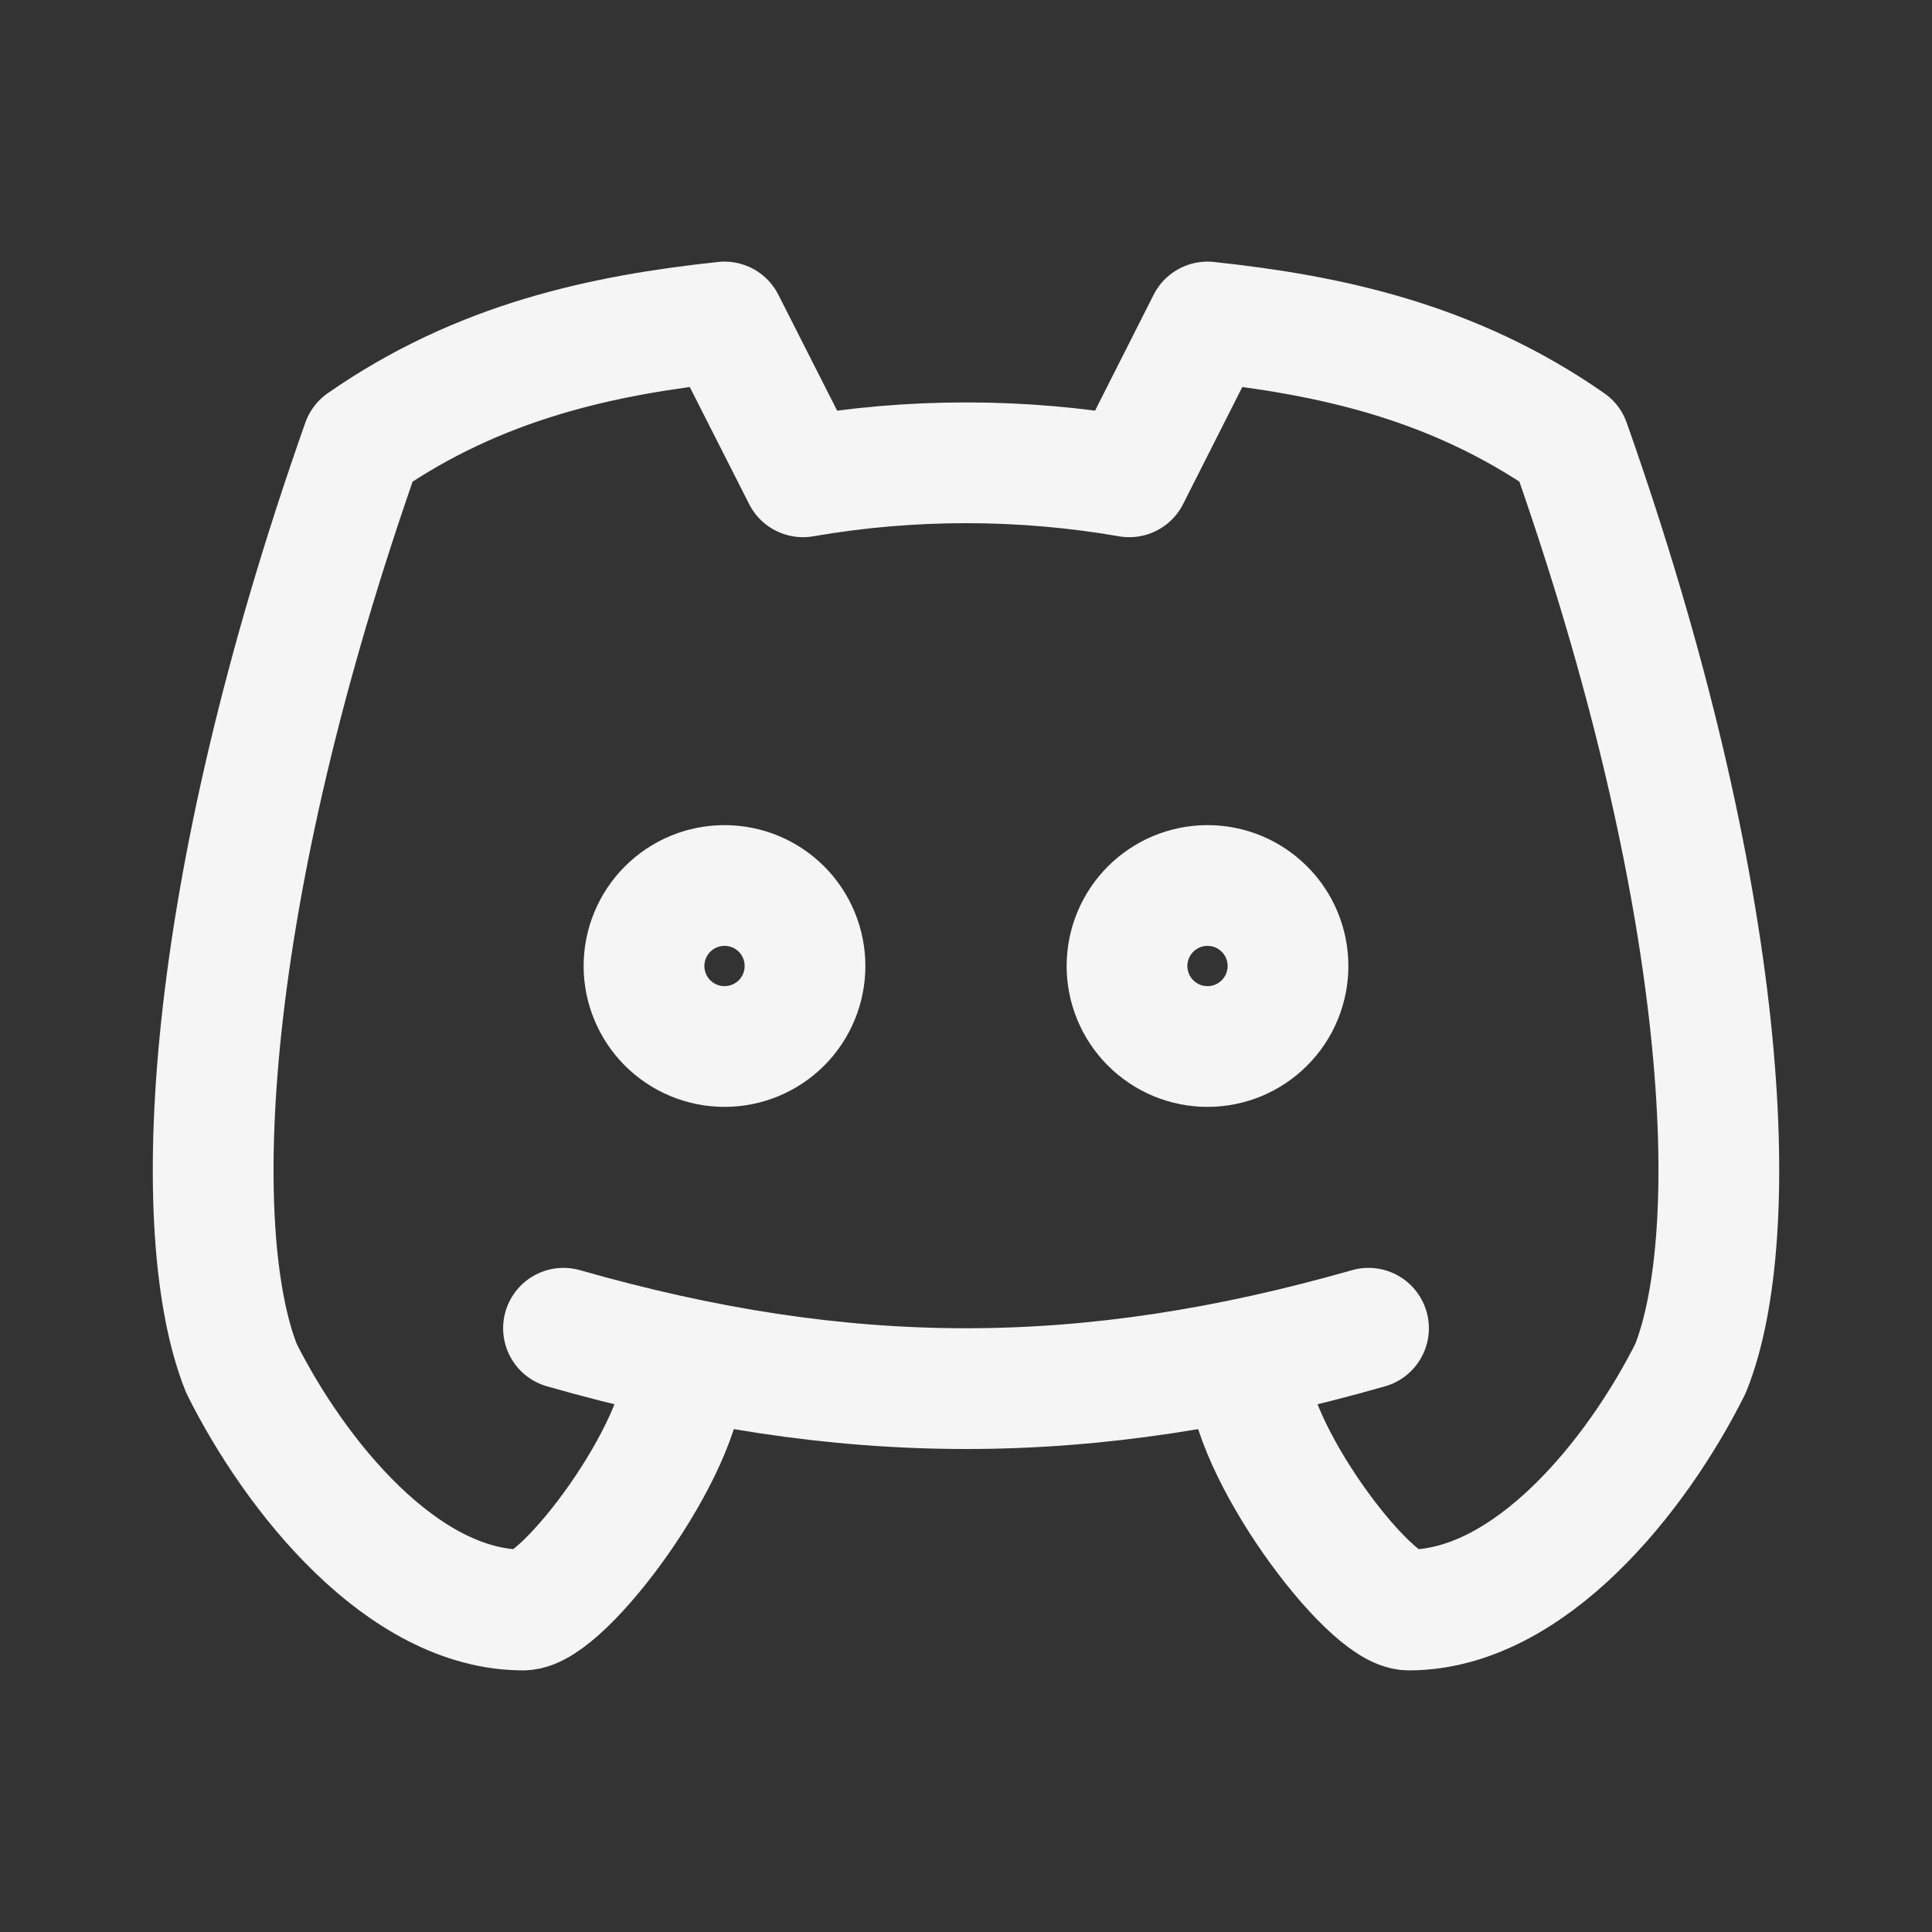 <svg width="24" height="24" viewBox="0 0 24 24" fill="none" xmlns="http://www.w3.org/2000/svg">
<rect x="0" y="0" width="24" height="24" fill="#333333" stroke="none"/>
<path d="M15.5 17C15.5 18 17 20 17.5 20C19 20 20.333 18.333 21 17C21.667 15.333 21.5 11.167 19.5 5.5C18.043 4.485 16.5 4.16 15 4L14.028 5.923C12.687 5.691 11.316 5.691 9.975 5.923L9 4C7.5 4.16 5.957 4.485 4.5 5.5C2.5 11.167 2.333 15.333 3 17C3.667 18.333 5 20 6.5 20C7 20 8.5 18 8.5 17M7 16.5C10.5 17.5 13.5 17.5 17 16.5M8 12C8 12.265 8.106 12.52 8.293 12.707C8.481 12.895 8.735 13 9 13C9.266 13 9.52 12.895 9.708 12.707C9.895 12.52 10 12.265 10 12C10 11.735 9.895 11.48 9.708 11.293C9.52 11.105 9.266 11 9 11C8.735 11 8.481 11.105 8.293 11.293C8.106 11.48 8 11.735 8 12ZM14 12C14 12.265 14.106 12.52 14.293 12.707C14.481 12.895 14.735 13 15 13C15.266 13 15.52 12.895 15.707 12.707C15.895 12.52 16 12.265 16 12C16 11.735 15.895 11.48 15.707 11.293C15.52 11.105 15.266 11 15 11C14.735 11 14.481 11.105 14.293 11.293C14.106 11.48 14 11.735 14 12Z" stroke="#F5F5F6" stroke-width="1.5" stroke-linecap="round" stroke-linejoin="round"/>
</svg>
